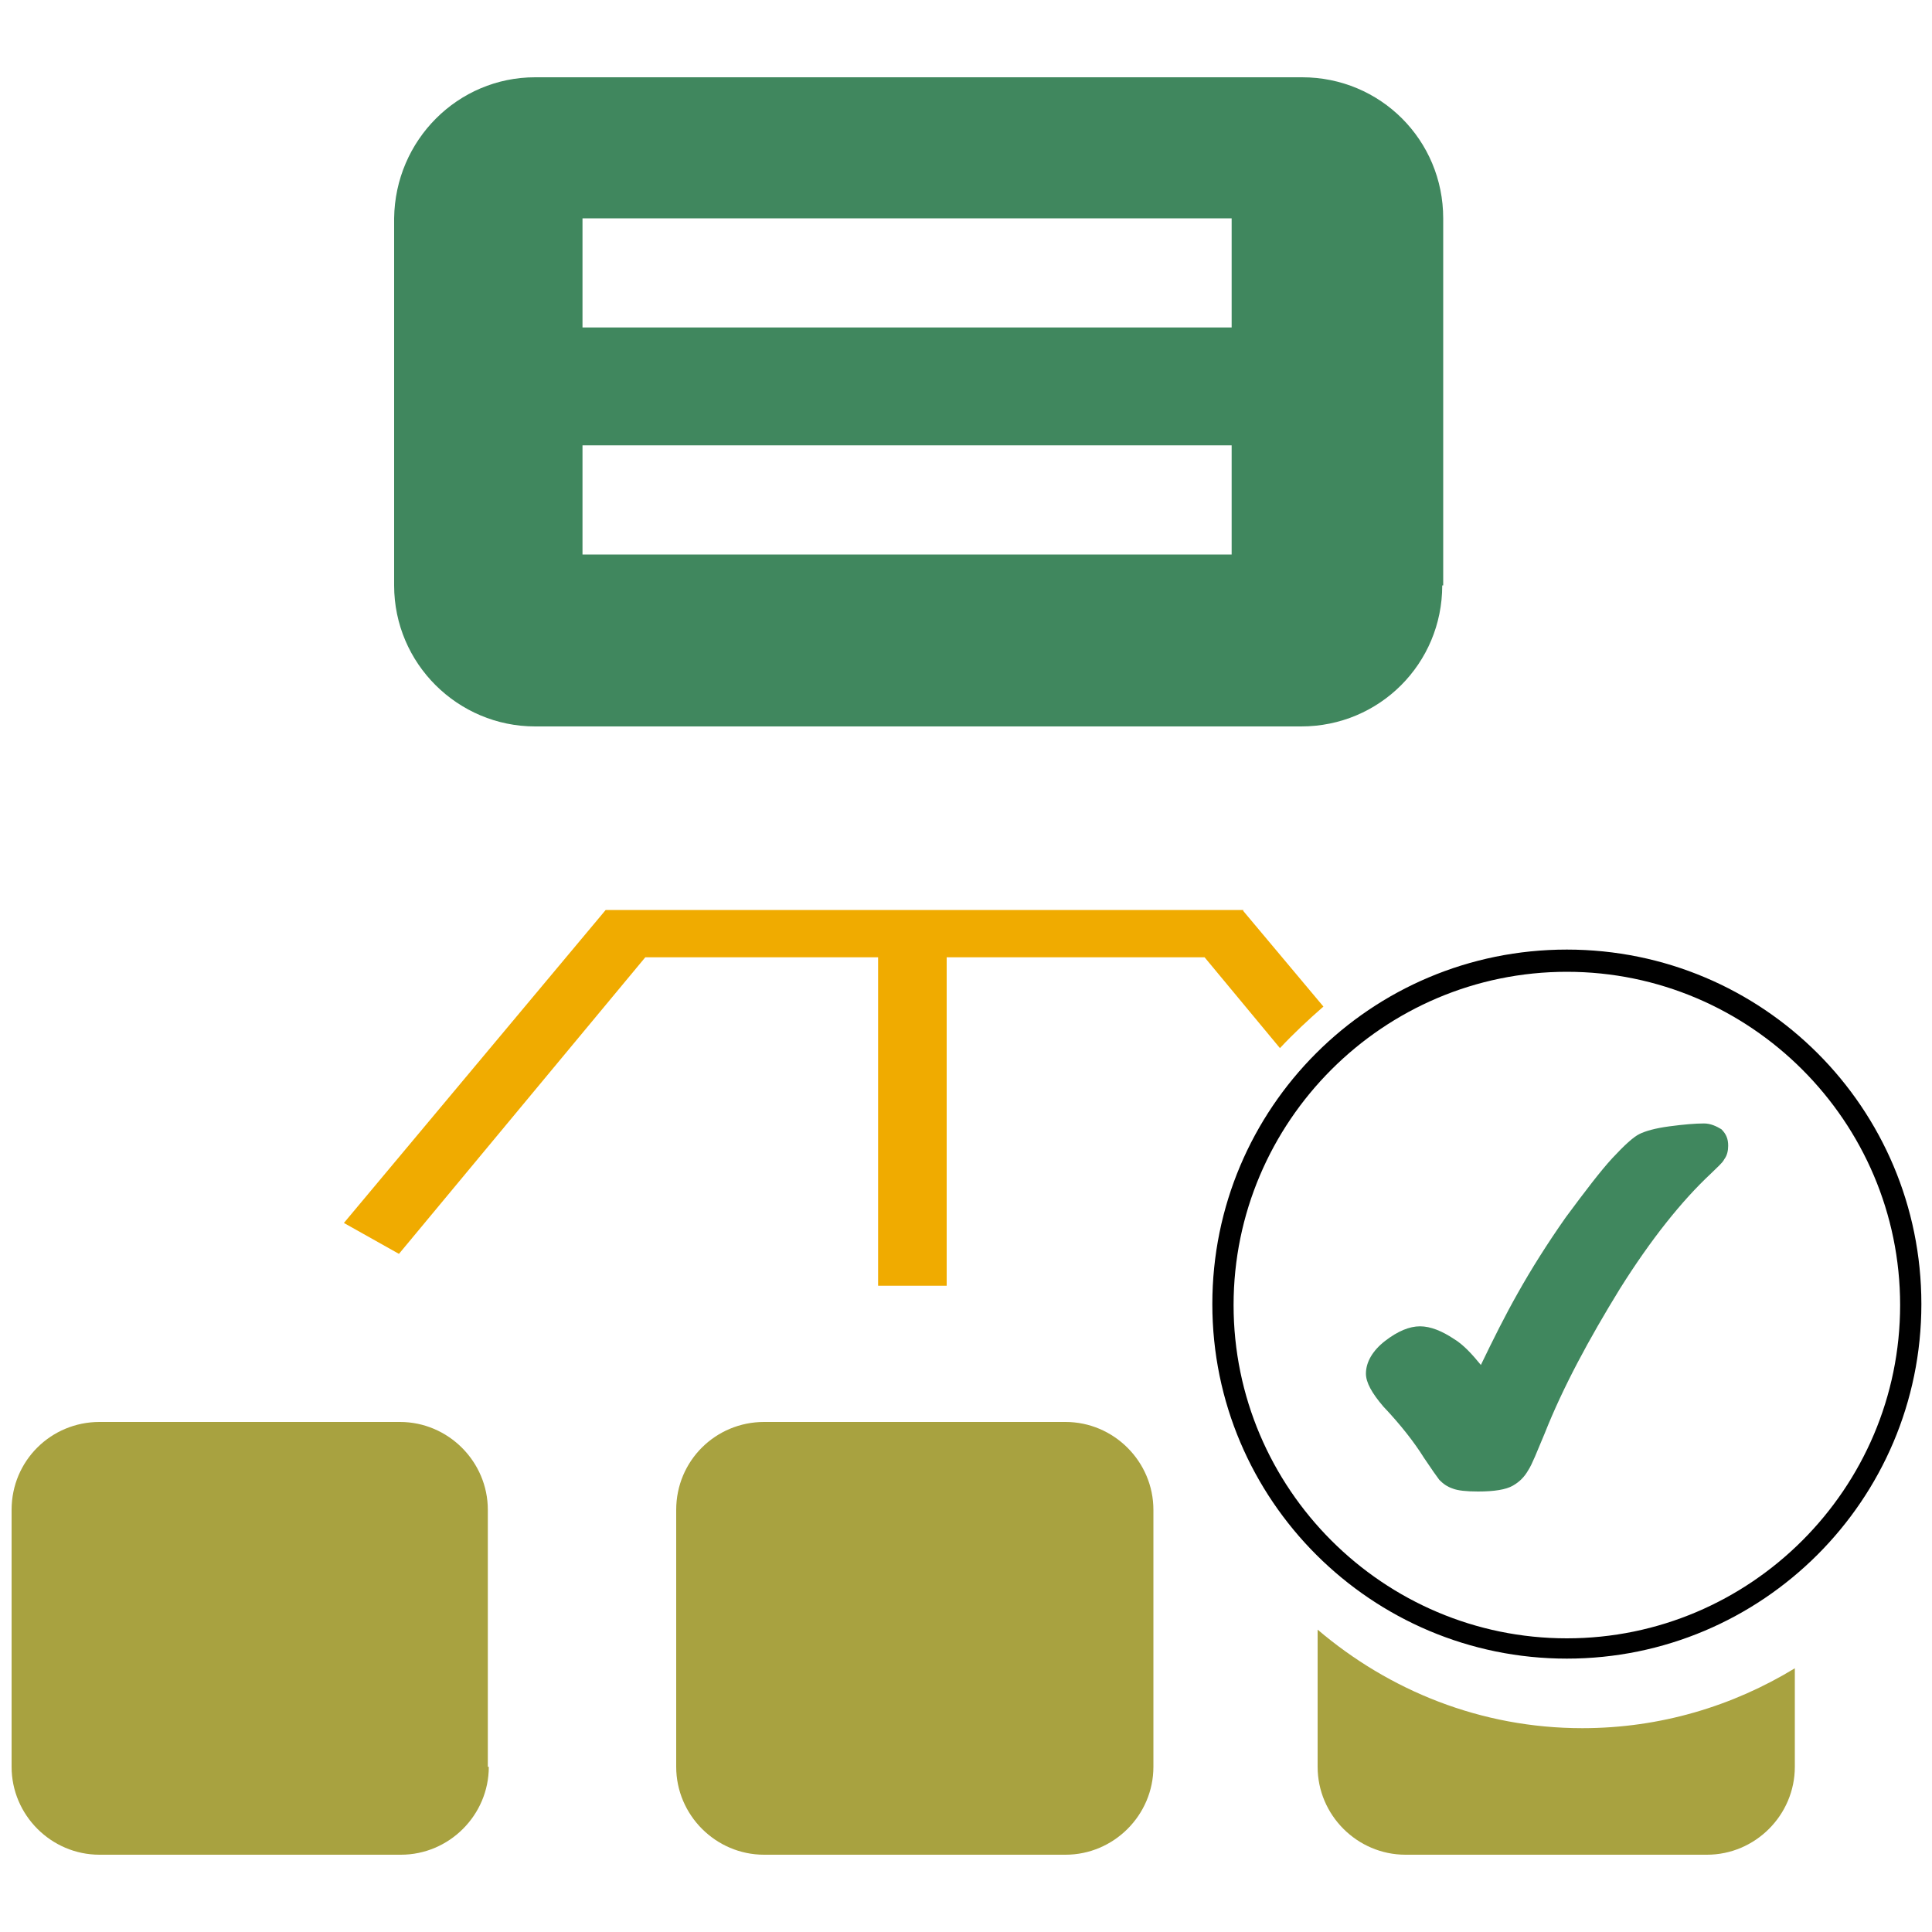 <?xml version="1.0" encoding="utf-8"?>
<!-- Generator: Adobe Illustrator 22.0.1, SVG Export Plug-In . SVG Version: 6.00 Build 0)  -->
<svg version="1.1" id="Layer_1" xmlns="http://www.w3.org/2000/svg" xmlns:xlink="http://www.w3.org/1999/xlink" x="0px" y="0px"
	 viewBox="0 0 200 200" style="enable-background:new 0 0 200 200;" xml:space="preserve">
<style type="text/css">
	.st0{fill:#40875E;}
	.st1{fill:#A8A240;}
	.st2{fill:#F0AB00;}
	.st3{fill:none;stroke:#000000;stroke-width:2;}
	.st4{fill:#F1AB1C;}
	.st5{fill:none;stroke:#000000;stroke-width:2;stroke-miterlimit:10;}
	.st6{fill:none;}
	.st7{fill:none;stroke:#EC1C24;stroke-width:0.25;}
	.st8{fill:#A69F3D;}
	.st9{fill:#EFAA1E;}
	.st10{fill-rule:evenodd;clip-rule:evenodd;fill:#F0AB00;}
	.st11{fill-rule:evenodd;clip-rule:evenodd;fill:#A69F3D;}
	.st12{fill:#A69F3D;stroke:#A69F3D;stroke-width:2;stroke-miterlimit:10;}
	.st13{fill:#EFAA1E;stroke:#EFAA1E;stroke-width:2;stroke-miterlimit:10;}
	.st14{fill:none;stroke:#A69F3D;stroke-width:2;stroke-miterlimit:10;}
</style>
<g>
	<path class="st1" d="M50.6,182.9c0,5-4.1,9.1-9.1,9.1H10.3c-5,0-9.1-4.1-9.1-9.1v-26.6c0-5.1,4.1-9.1,9.1-9.1h31.1
		c5,0,9.1,4.1,9.1,9.1V182.9z"/>
	<path class="st1" d="M119.4,182.9c0,5-4.1,9.1-9.1,9.1H79.1c-5,0-9.1-4.1-9.1-9.1v-26.6c0-5.1,4.1-9.1,9.1-9.1h31.2
		c5,0,9.1,4.1,9.1,9.1V182.9z"/>
	<path class="st0" d="M149.3,60.6c0,8.1-6.5,14.6-14.6,14.6H55.4c-8,0-14.6-6.5-14.6-14.6V22.6C40.9,14.5,47.4,8,55.4,8h79.4
		c8.1,0,14.6,6.5,14.6,14.6V60.6z M127.5,22.6H60.3v11.3h67.2V22.6z M127.5,46.1H60.3v11.3h67.2V46.1z"/>
	<path class="st1" d="M136.4,168.7v14.2c0,5,4.1,9.1,9.1,9.1h31.2c5,0,9.1-4.1,9.1-9.1v-10.2c-6.4,3.9-13.9,6.2-22,6.2
		C153.3,178.9,143.8,175,136.4,168.7z"/>
	<path class="st2" d="M137,104.2l-8.3-9.9v-0.1H62.7v0l0,0l-27.1,32.4l5.7,3.2l25.5-30.7h24.1v34H98v-34h26.7l7.8,9.4
		C133.9,107,135.4,105.6,137,104.2z"/>
	<path d="M162.2,171.7c-20.2,0-36.7-16.4-36.7-36.7s16.4-36.7,36.7-36.7s36.7,16.4,36.7,36.7S182.4,171.7,162.2,171.7z M162.2,100.6
		c-19,0-34.5,15.5-34.5,34.5s15.5,34.5,34.5,34.5s34.5-15.5,34.5-34.5S181.2,100.6,162.2,100.6z"/>
	<g>
		<path class="st0" d="M176.4,116.3c-0.9,0-2.1,0.1-3.6,0.3c-1.5,0.2-2.5,0.5-3.1,0.8c-0.6,0.3-1.5,1.1-2.8,2.5
			c-1.2,1.3-2.8,3.4-4.8,6.1c-1.9,2.7-3.6,5.4-5,7.9c-1.3,2.3-2.5,4.7-3.8,7.4c-0.9-1.1-1.8-2.1-2.8-2.7c-1.2-0.8-2.4-1.3-3.5-1.3
			c-1.1,0-2.3,0.5-3.6,1.5c-1.3,1-2,2.2-2,3.4c0,0.9,0.6,2,1.8,3.4c1.8,1.9,3.2,3.7,4.2,5.3c0.8,1.2,1.3,1.9,1.6,2.3
			c0.4,0.4,0.8,0.7,1.4,0.9c0.5,0.2,1.4,0.3,2.6,0.3c1.7,0,2.9-0.2,3.6-0.6c0.7-0.4,1.2-0.9,1.6-1.6c0.4-0.6,0.9-1.9,1.7-3.8
			c1.9-4.8,4.6-9.8,7.8-15c3.2-5.1,6.4-9.1,9.4-11.9c0.7-0.7,1.2-1.1,1.4-1.5c0.3-0.4,0.4-0.9,0.4-1.4c0-0.7-0.2-1.2-0.7-1.7
			C177.7,116.6,177.1,116.3,176.4,116.3z"/>
	</g>
</g>
</svg>
